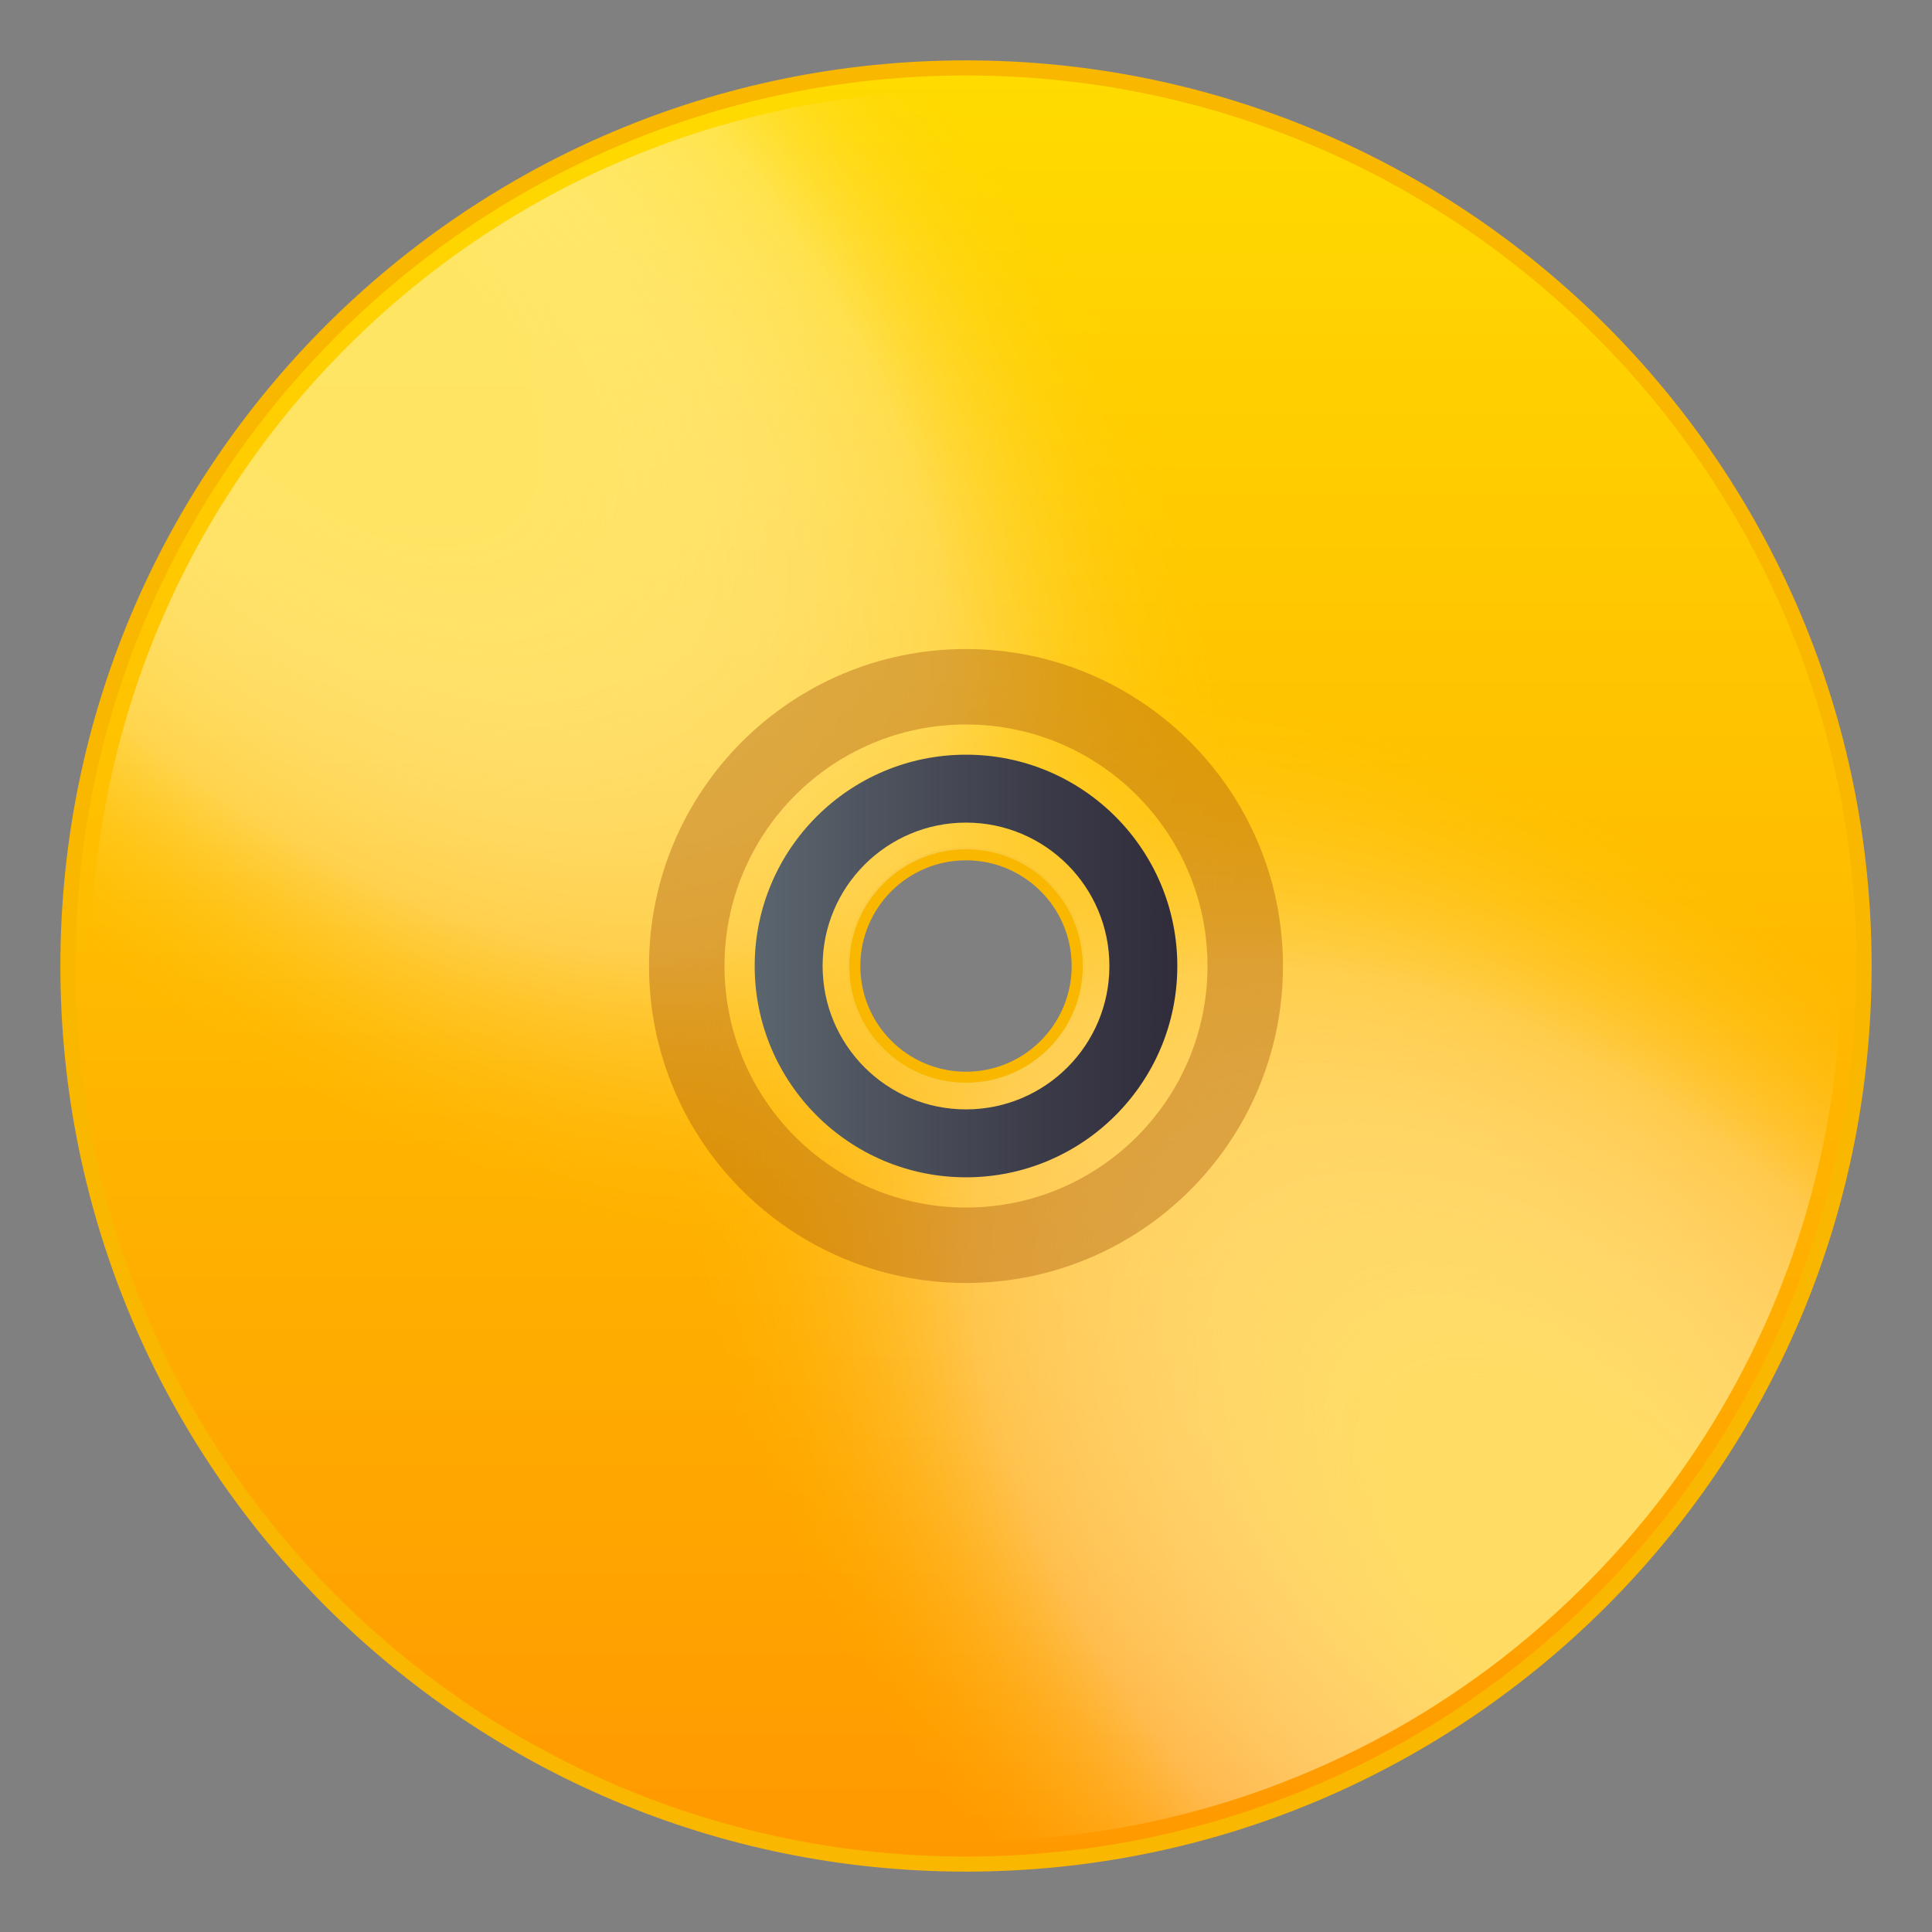 <svg enable-background="new 0 0 64 64" height="64" viewBox="0 0 64 64" width="64" xmlns="http://www.w3.org/2000/svg" xmlns:xlink="http://www.w3.org/1999/xlink"><rect x="0" y="0" width="64" height="64" fill="#808080" stroke="none"/><linearGradient id="a" gradientUnits="userSpaceOnUse" x1="32.001" x2="32.001" y1="61.5" y2="2.501"><stop offset="0" stop-color="#f90"/><stop offset="1" stop-color="#ffdb00"/></linearGradient><linearGradient id="b"><stop offset=".218" stop-color="#ffea7d" stop-opacity=".8"/><stop offset=".337" stop-color="#ffef9b" stop-opacity=".669"/><stop offset=".594" stop-color="#fffbe6" stop-opacity=".387"/><stop offset=".673" stop-color="#fff" stop-opacity=".3"/><stop offset="1" stop-color="#ffc800" stop-opacity="0"/></linearGradient><radialGradient id="c" cx="718.398" cy="-327.11" gradientTransform="matrix(.683 .683 -.385 .385 -605.483 -353.409)" gradientUnits="userSpaceOnUse" r="38.386" xlink:href="#b"/><radialGradient id="d" cx="-166.362" cy="-165.899" gradientTransform="matrix(-.683 -.683 .385 -.385 2.636 -125.209)" gradientUnits="userSpaceOnUse" r="38.386" xlink:href="#b"/><linearGradient id="e" gradientUnits="userSpaceOnUse" x1="25" x2="39" y1="32" y2="32"><stop offset="0" stop-color="#5b666e"/><stop offset=".008" stop-color="#5b656e"/><stop offset=".663" stop-color="#3c3c49"/><stop offset="1" stop-color="#302c3b"/></linearGradient><path d="m32 2c-16.568 0-30 13.432-30 30s13.432 30 30 30 30-13.432 30-30-13.432-30-30-30zm0 33.502c-1.932 0-3.5-1.568-3.5-3.502 0-1.933 1.568-3.501 3.5-3.501 1.934 0 3.5 1.568 3.5 3.501 0 1.934-1.566 3.502-3.5 3.502z" fill="#f9b700"/><path d="m32 2.5c-16.291 0-29.5 13.208-29.5 29.5 0 16.293 13.209 29.5 29.5 29.5 16.293 0 29.5-13.207 29.5-29.5 0-16.292-13.207-29.5-29.5-29.5zm0 33.436c-2.172 0-3.934-1.762-3.934-3.936 0-2.172 1.762-3.934 3.934-3.934s3.934 1.762 3.934 3.934c0 2.174-1.762 3.936-3.934 3.936z" fill="url(#a)"/><path d="m52.506 52.508c11.326-11.326 11.326-29.688.002-41.014-11.326-11.324-29.688-11.324-41.014 0-11.324 11.325-11.324 29.688.002 41.012 11.322 11.326 29.686 11.326 41.01.002zm-23.24-23.241c1.51-1.511 3.959-1.51 5.471 0 1.508 1.51 1.508 3.96 0 5.47-1.512 1.51-3.961 1.508-5.471 0-1.51-1.512-1.51-3.962 0-5.47z" fill="url(#c)"/><path d="m11.496 11.494c-11.326 11.324-11.326 29.688-.002 41.012 11.326 11.326 29.688 11.326 41.014 0 11.324-11.324 11.324-29.688-.002-41.012-11.322-11.325-29.686-11.325-41.01 0zm23.24 23.242c-1.512 1.508-3.961 1.508-5.471-.002-1.508-1.51-1.51-3.96 0-5.469 1.51-1.511 3.959-1.51 5.471 0 1.508 1.51 1.51 3.96 0 5.471z" fill="url(#d)"/><path d="m32 25c-3.866 0-7 3.134-7 7 0 3.867 3.134 7 7 7 3.867 0 7-3.133 7-7 0-3.866-3.133-7-7-7zm0 11.75c-2.623 0-4.75-2.125-4.75-4.75 0-2.623 2.127-4.75 4.75-4.75s4.75 2.127 4.75 4.75c0 2.625-2.127 4.75-4.75 4.75z" fill="url(#e)"/><path d="m32 21.5c-5.8 0-10.5 4.7-10.5 10.5 0 5.801 4.7 10.5 10.5 10.5 5.801 0 10.5-4.699 10.5-10.5 0-5.8-4.699-10.5-10.5-10.5zm0 18.501c-4.419 0-8-3.581-8-8.001 0-4.418 3.581-8 8-8s8 3.582 8 8c0 4.42-3.581 8.001-8 8.001z" fill="#ab5c10" opacity=".4"/></svg>